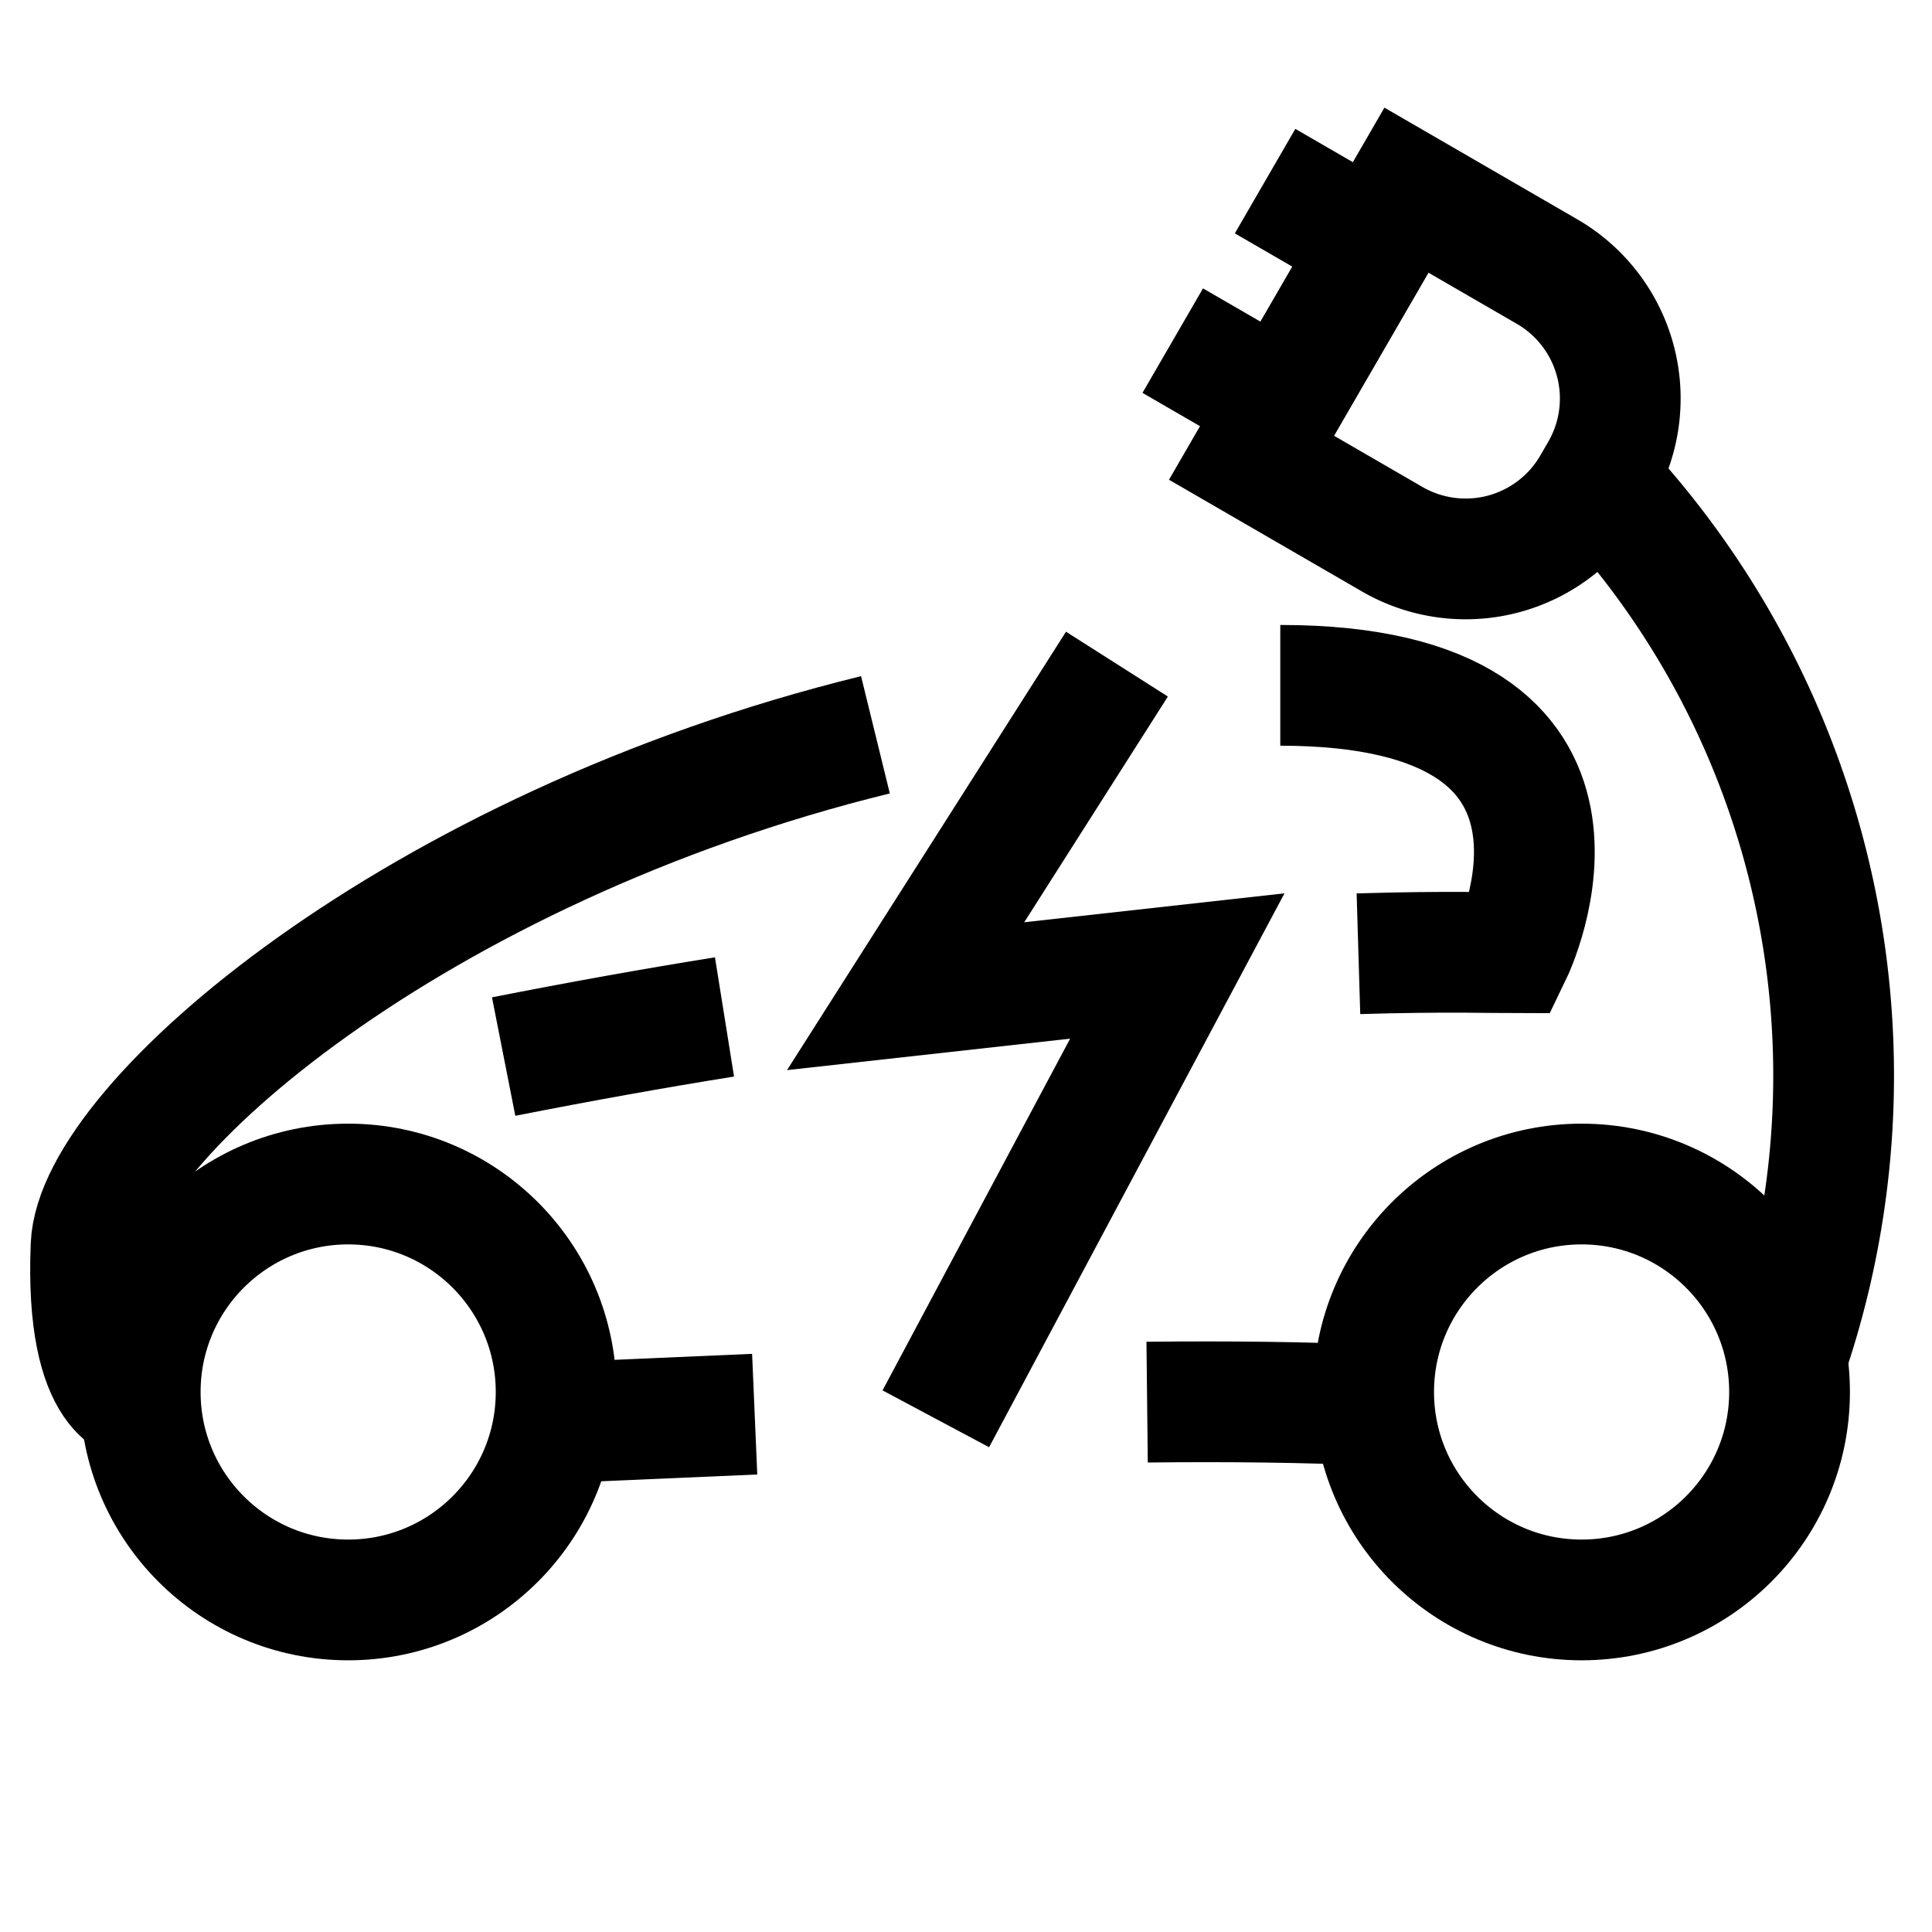 <svg xmlns="http://www.w3.org/2000/svg" width="512" height="512" viewBox="0 0 512 512">
  <title>car-electric-charging</title>
  <g>
    <circle cx="419.14" cy="368.89" r="55.11" fill="none" stroke="#000" stroke-linecap="butt" stroke-linejoin="miter" stroke-width="32"/>
    <path d="M192,269.5q-27.75,4.44-58.53,10.5" fill="none" stroke="#000" stroke-linecap="butt" stroke-linejoin="miter" stroke-width="32"/>
    <path d="M339.29,181.62c95.59,0,61.37,70.88,61.37,70.88-3.58,0-17.59-.44-40.66.25" fill="none" stroke="#000" stroke-linecap="butt" stroke-linejoin="miter" stroke-width="32"/>
    <path d="M37.25,371.49s-14.78,0-13.12-41.32c1.3-32.45,86-105.56,207.87-135.44" fill="none" stroke="#000" stroke-linecap="butt" stroke-linejoin="miter" stroke-width="32"/>
    <path d="M304,371.58c22.13-.24,42.06,0,60,.83" fill="none" stroke="#000" stroke-linecap="butt" stroke-linejoin="miter" stroke-width="32"/>
    <path d="M147.38,377.05Q175,375.84,200,374.77" fill="none" stroke="#000" stroke-linecap="butt" stroke-linejoin="miter" stroke-width="32"/>
    <path d="M423.1,126.89a230.51,230.51,0,0,1,50.37,232.93" fill="none" stroke="#000" stroke-linecap="butt" stroke-linejoin="miter" stroke-width="32"/>
    <circle cx="92.27" cy="368.89" r="55.11" fill="none" stroke="#000" stroke-linecap="butt" stroke-linejoin="miter" stroke-width="32"/>
    <g>
      <path d="M346.66,65.42h43.08a38.86,38.86,0,0,1,38.86,38.86v4.22a38.86,38.86,0,0,1-38.86,38.86H346.66a0,0,0,0,1,0,0V65.42A0,0,0,0,1,346.66,65.42Z" transform="translate(105.49 -179.92) rotate(30.07)" fill="none" stroke="#000" stroke-linecap="butt" stroke-linejoin="miter" stroke-width="32"/>
      <polyline points="335.26 48 364.35 64.84 339.87 107.11 310.79 90.27" fill="none" stroke="#000" stroke-linecap="butt" stroke-linejoin="miter" stroke-width="32"/>
    </g>
  </g>
  <polyline points="296 176 240 264 312 256 248 376" fill="none" stroke="#000" stroke-linecap="butt" stroke-linejoin="miter" stroke-width="32"/>
</svg>
